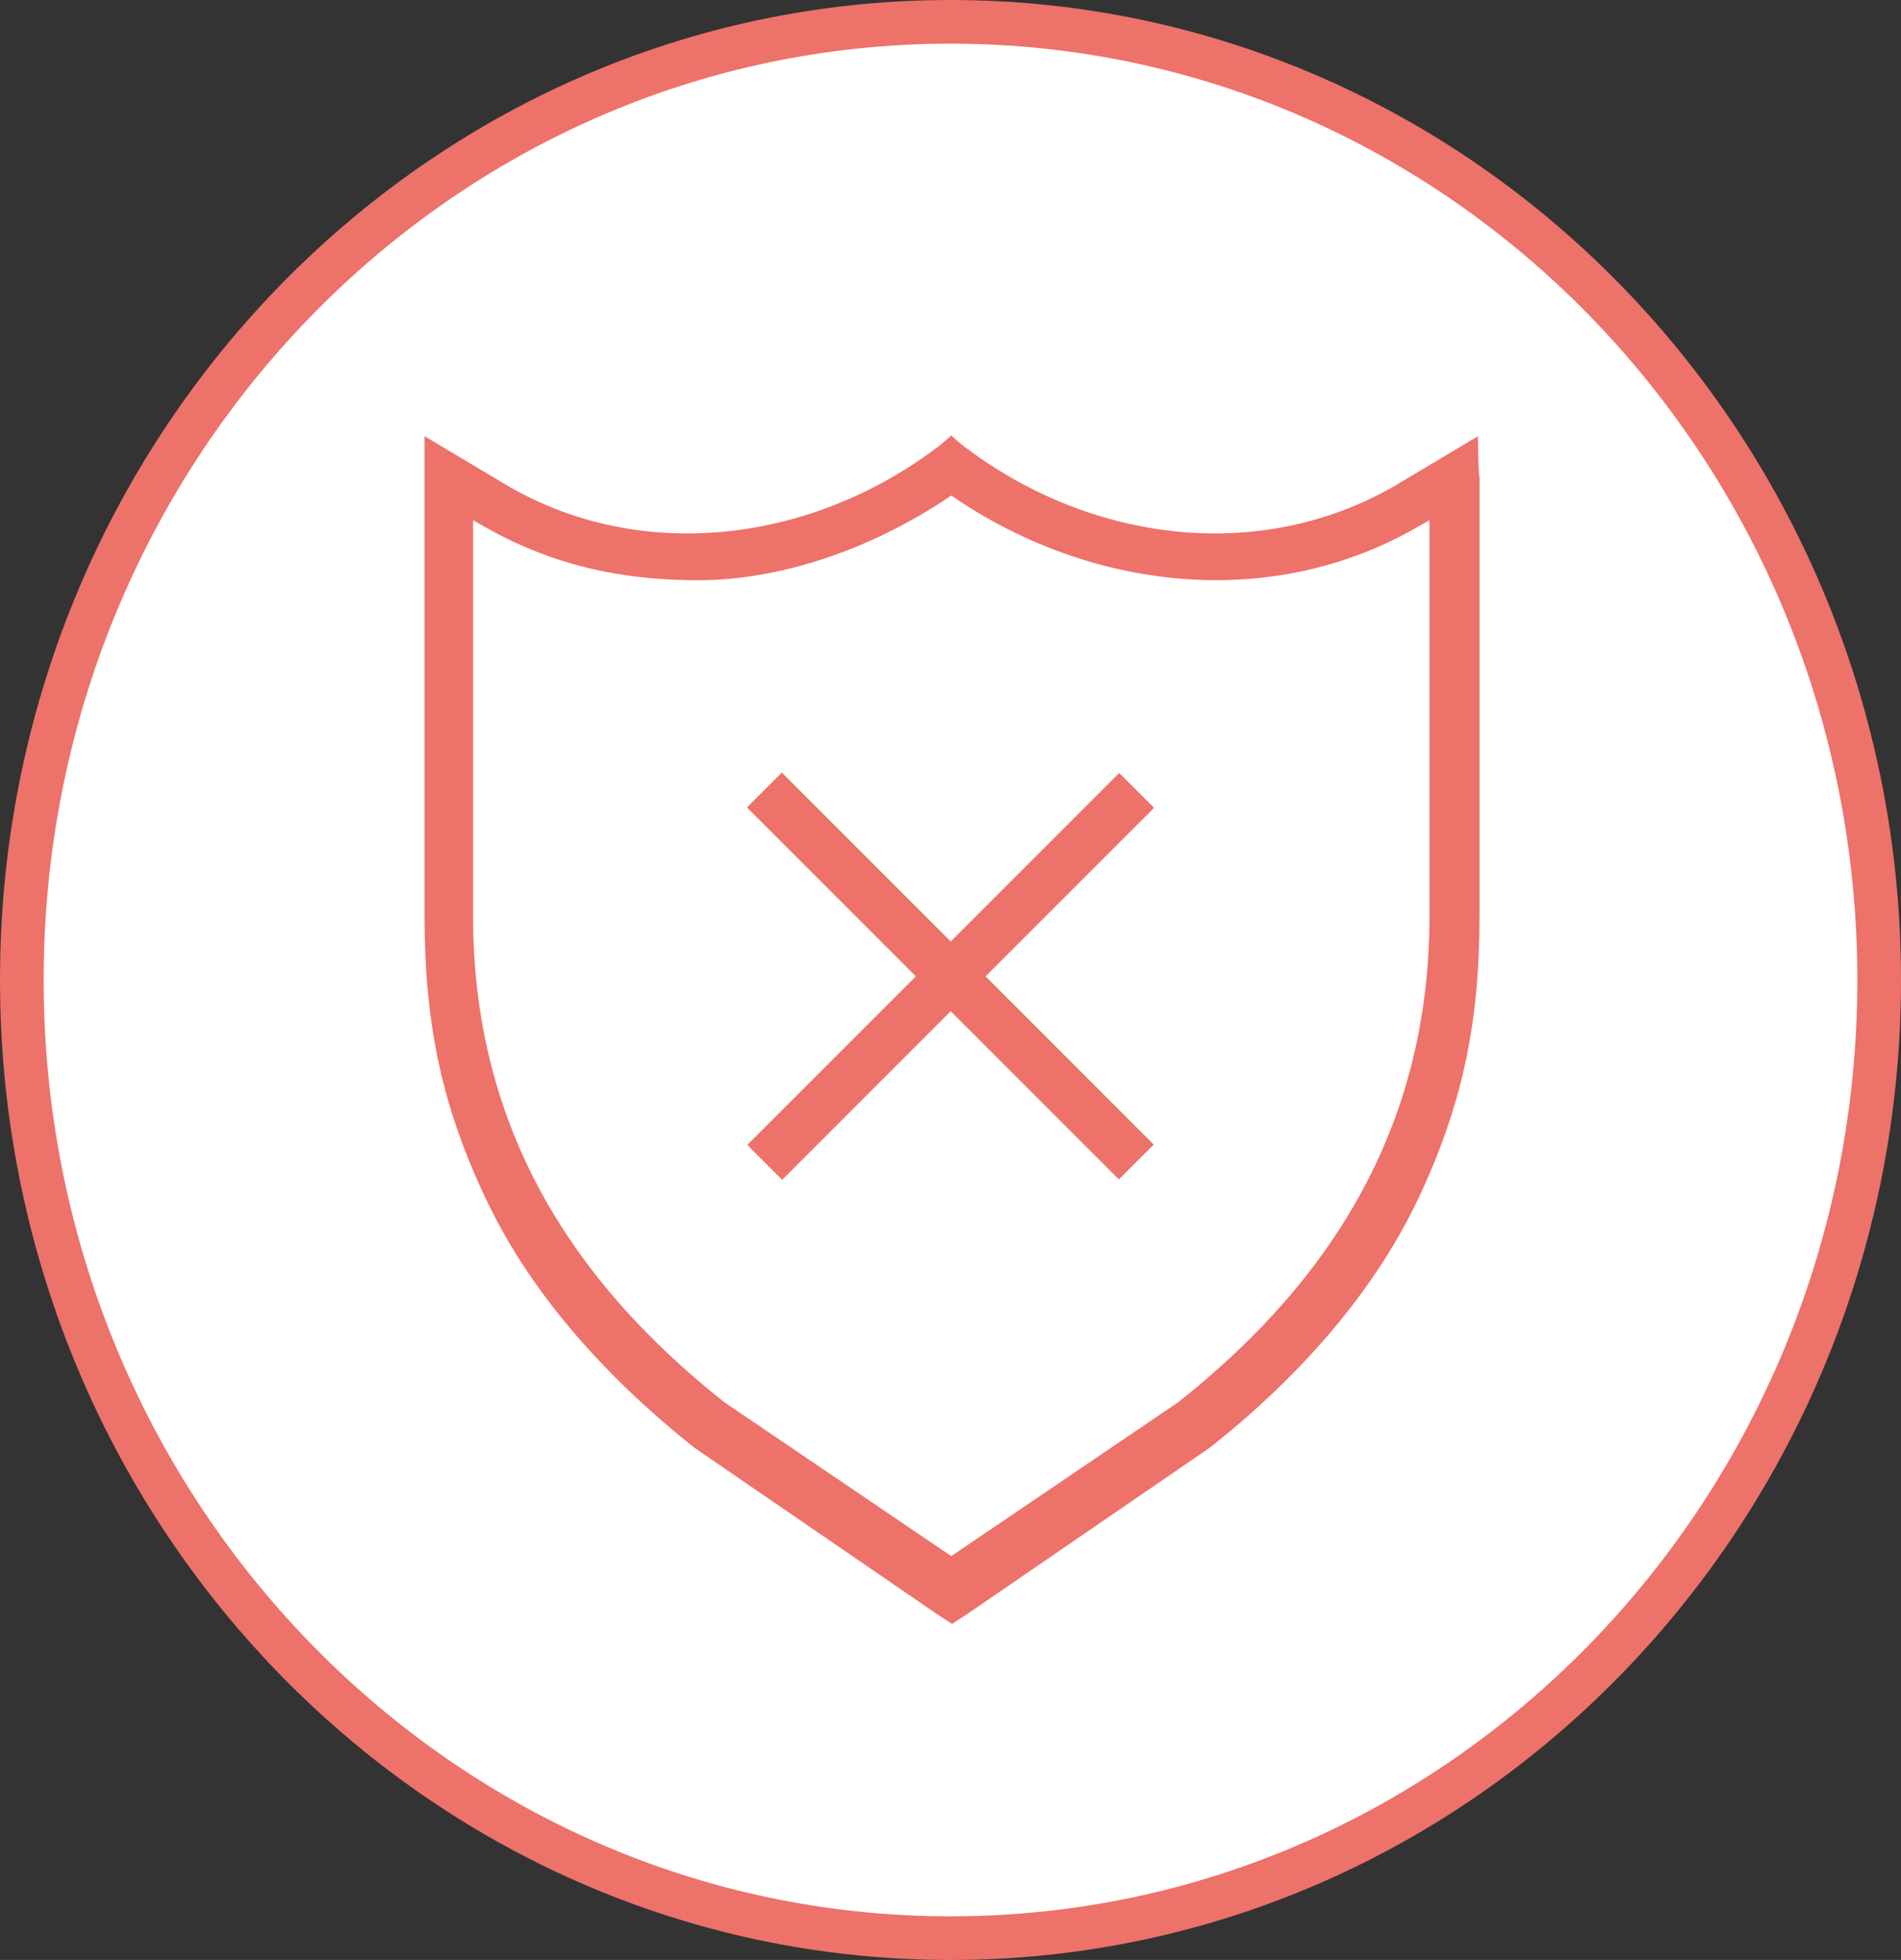 <?xml version="1.0" encoding="UTF-8" standalone="no"?>
<svg
   width="246.869"
   height="254.469"
   viewBox="0 0 246.869 254.469"
   fill="none"
   version="1.1"
   id="svg1052"
   sodipodi:docname="reporticon.svg"
   inkscape:version="1.1 (c4e8f9e, 2021-05-24)"
   xmlns:inkscape="http://www.inkscape.org/namespaces/inkscape"
   xmlns:sodipodi="http://sodipodi.sourceforge.net/DTD/sodipodi-0.dtd"
   xmlns="http://www.w3.org/2000/svg"
   xmlns:svg="http://www.w3.org/2000/svg">
  <rect x="0" y="0" width="246.869" height="254.469" fill="#333333" stroke="none"/>
  <defs
     id="defs1056" />
  <sodipodi:namedview
     id="namedview1054"
     pagecolor="#ffffff"
     bordercolor="#666666"
     borderopacity="1.0"
     inkscape:pageshadow="2"
     inkscape:pageopacity="0.0"
     inkscape:pagecheckerboard="0"
     showgrid="false"
     inkscape:zoom="0.80700889"
     inkscape:cx="107.18593"
     inkscape:cy="221.18715"
     inkscape:window-width="1296"
     inkscape:window-height="791"
     inkscape:window-x="81"
     inkscape:window-y="25"
     inkscape:window-maximized="0"
     inkscape:current-layer="svg1052" />
  <path
     d="m 123.435,251.635 c 66.6,0 120.6,-55.7 120.6,-124.4 0,-68.7 -54,-124.4 -120.6,-124.4 -66.6,0 -120.6,55.7 -120.6,124.4 0,68.7 54,124.4 120.6,124.4 z"
     fill="#ffffff"
     stroke="#ed726a"
     stroke-miterlimit="10"
     id="path826"
     style="stroke-width:5.669;stroke-miterlimit:10;stroke-dasharray:none" />
  <path
     d="m 191.935,56.635 -10.9,6.5 c -17.6,10.1 -39.4,7.2 -55.6,-5 -0.6,-0.4 -1.9,-1.6 -1.9,-1.6 0,0 -1.3,1.2 -1.9,1.6 -16.2,12.2 -38.1,15.1 -55.6,5 l -10.9,-6.5 c 0,0 0,4.6 0,5.7 v 56.6 c 0,13.8 2.2,24.8 8.2,37.2 6,12.5 16,23.2 26.8,31.8 l 31.5,21.6 2,1.3 2,-1.3 31.5,-21.6 c 10.9,-8.6 20.8,-19.4 26.8,-31.8 6,-12.5 8.2,-23.4 8.2,-37.2 V 62.035 c -0.2,-1.1 -0.2,-5.4 -0.2,-5.4 z m -6.3,62.3 c 0,26.4 -11.9,46.7 -32.6,63.1 l -29.5,20 -29.5,-20 c -20.7,-16.4 -32.6,-36.7 -32.6,-63.1 V 67.535 l 1.4,0.8 c 8.9,5.1 18,7 27.8,7 11.3,0 23.2,-4.4 32.9,-11 18,12.4 41.6,15.1 60.7,4 l 1.4,-0.8 z"
     fill="#ed726a"
     id="path1030" />
  <path
     d="m 101.532,100.305 -4.525,4.526 48.295,48.295 4.525,-4.526 z"
     fill="#ed726a"
     id="path1032" />
  <path
     d="m 97.05,148.65 4.525,4.525 48.295,-48.295 -4.525,-4.525 z"
     fill="#ed726a"
     id="path1034" />
</svg>
